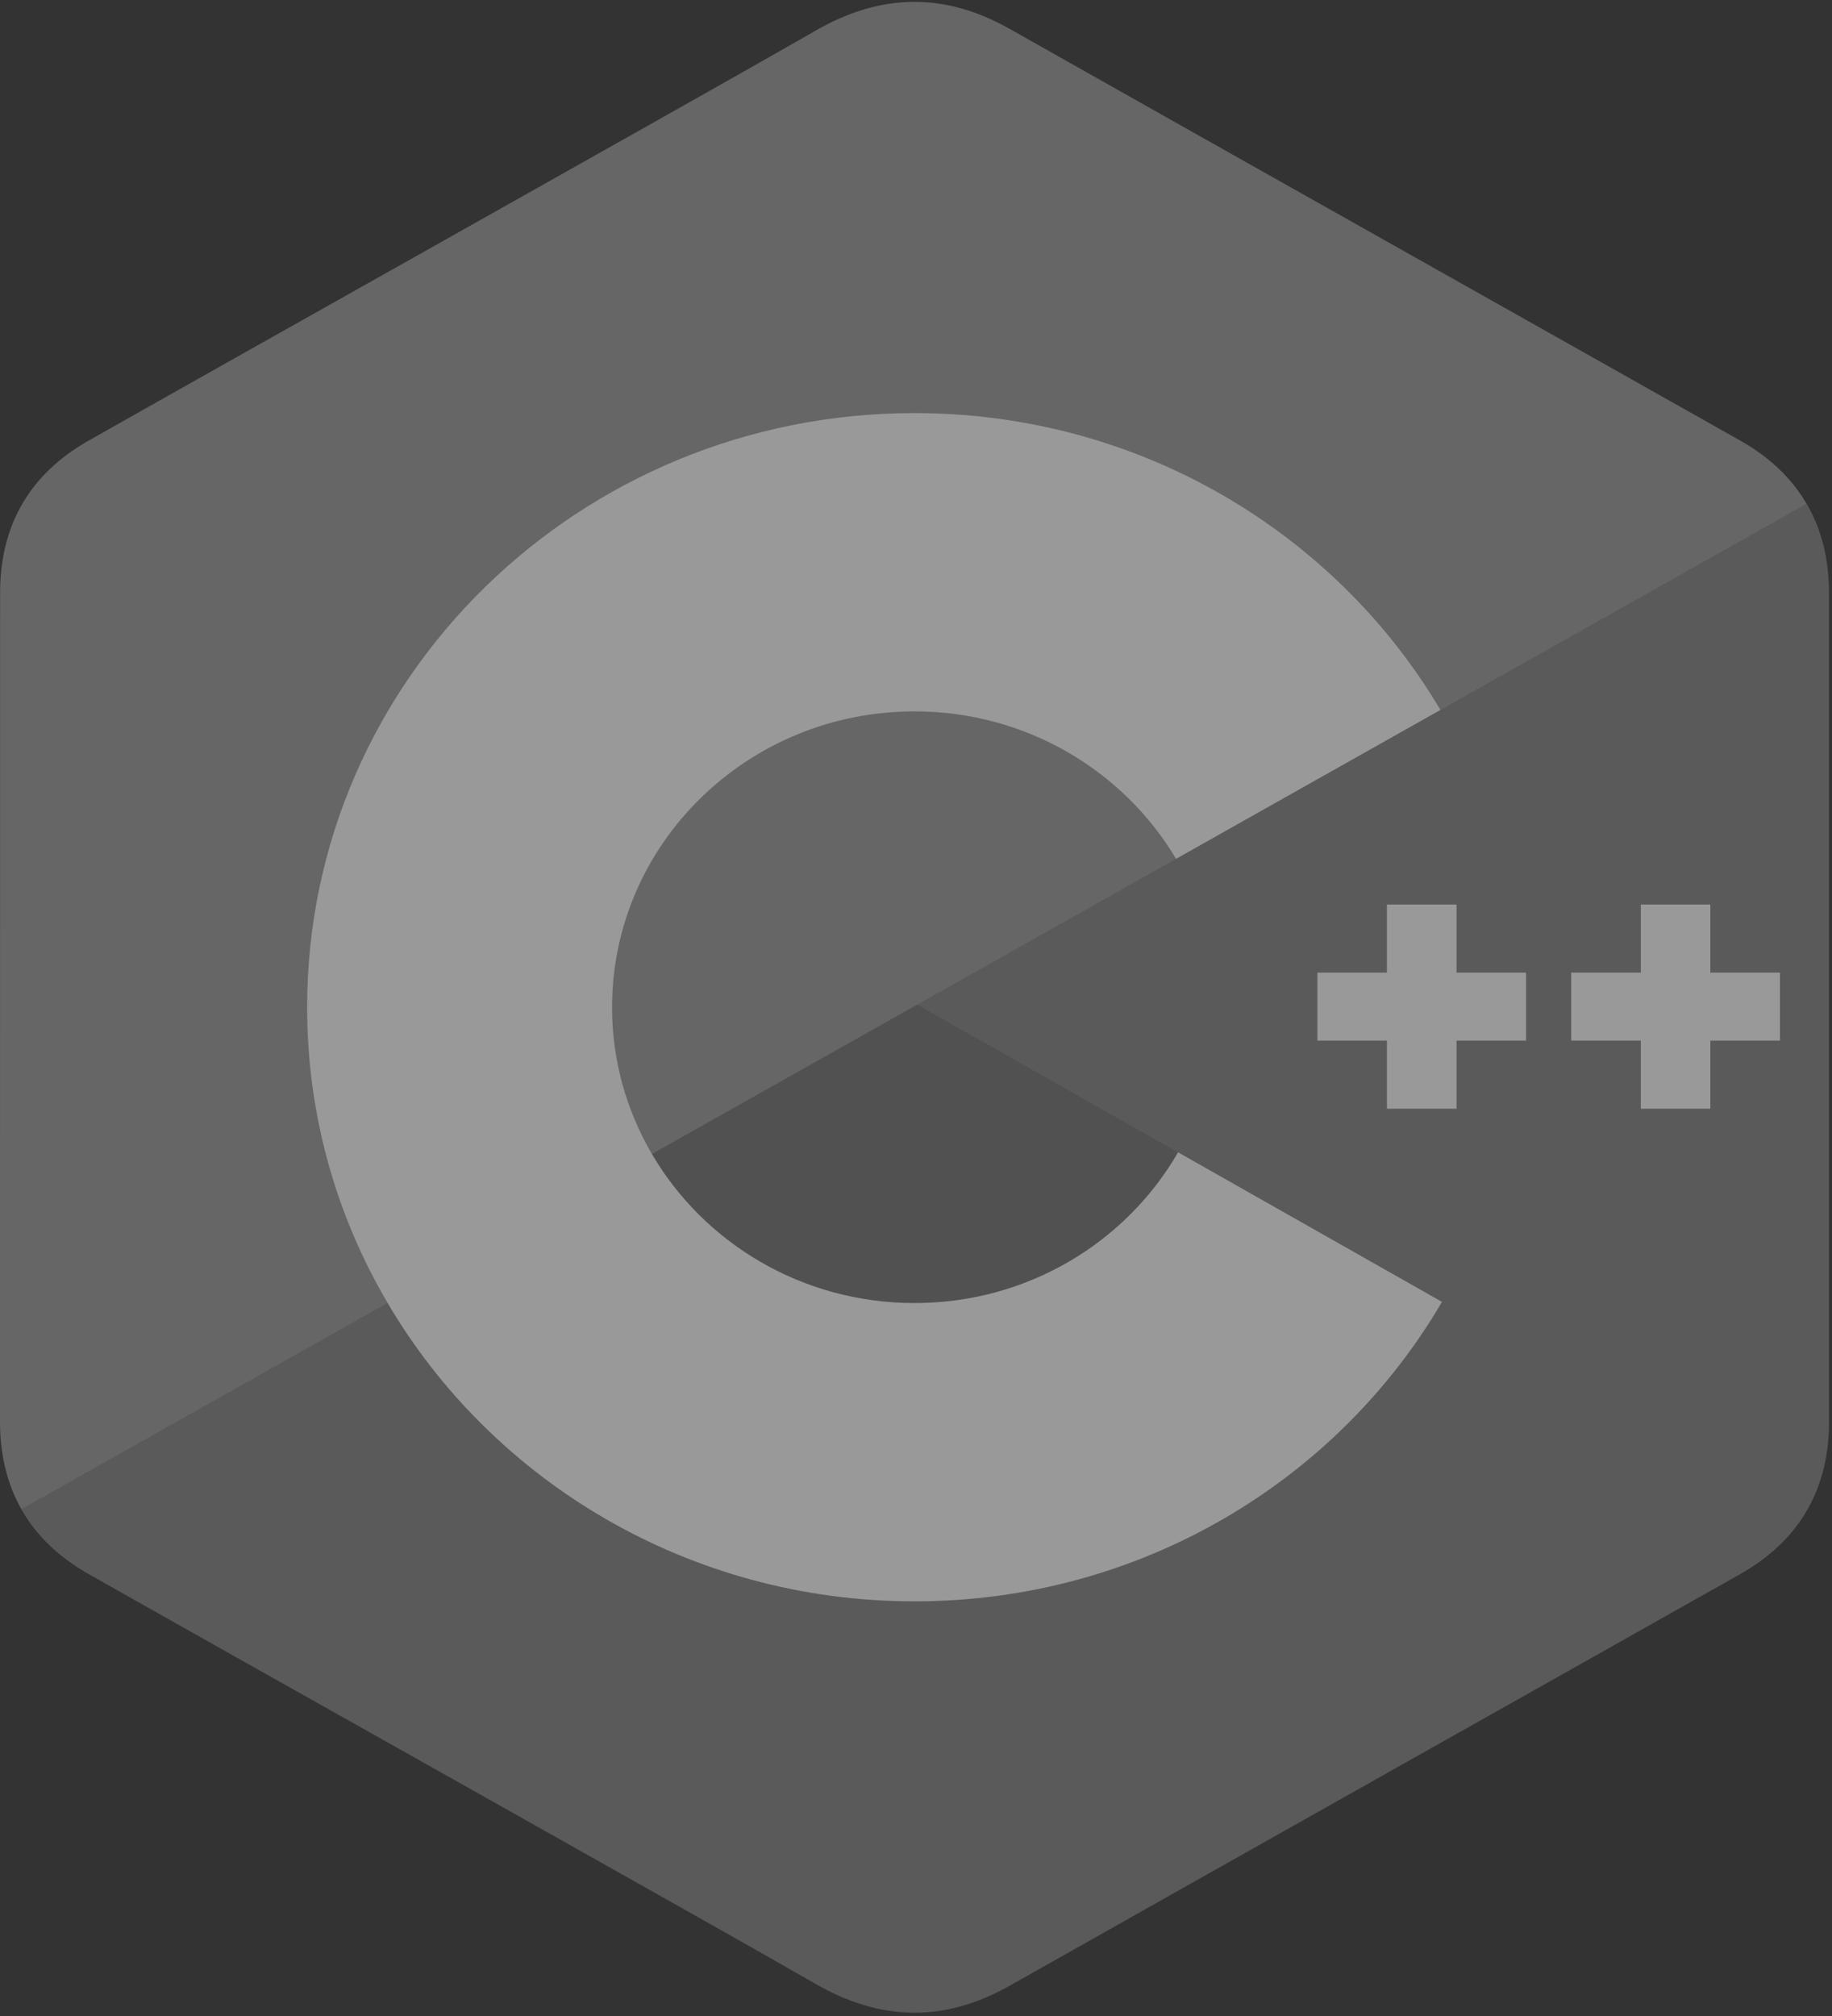 <svg width="20" height="22" viewBox="0 0 20 22" fill="none" xmlns="http://www.w3.org/2000/svg">
<rect x="0" y="0" width="20" height="22" fill="#333333" stroke="none"/>
<g opacity="0.5">
<path opacity="0.5" d="M19.966 6.472C19.966 6.103 19.886 5.777 19.722 5.497C19.562 5.222 19.322 4.991 19 4.809C16.342 3.31 13.681 1.816 11.024 0.316C10.307 -0.089 9.613 -0.074 8.901 0.336C7.843 0.946 2.546 3.914 0.968 4.808C0.318 5.176 0.001 5.739 0.001 6.471C0 9.485 0.001 12.499 0 15.513C0 15.874 0.077 16.193 0.233 16.469C0.394 16.752 0.637 16.989 0.967 17.176C2.545 18.07 7.843 21.037 8.901 21.647C9.613 22.058 10.307 22.072 11.024 21.668C13.681 20.168 16.342 18.674 19.001 17.175C19.33 16.988 19.574 16.751 19.734 16.468C19.89 16.192 19.967 15.873 19.967 15.512C19.967 15.512 19.967 9.486 19.966 6.472Z" fill="white"/>
<path opacity="0.5" d="M10.014 10.963L0.233 16.469C0.394 16.752 0.637 16.989 0.967 17.176C2.545 18.07 7.843 21.037 8.901 21.647C9.612 22.058 10.307 22.073 11.024 21.668C13.681 20.168 16.342 18.674 19.001 17.175C19.33 16.988 19.574 16.751 19.734 16.468L10.014 10.963Z" fill="#686868"/>
<path opacity="0.5" d="M7.117 12.594C7.686 13.565 8.756 14.22 9.984 14.22C11.219 14.22 12.294 13.557 12.861 12.575L10.014 10.963L7.117 12.594Z" fill="#5B5B5B"/>
<path opacity="0.5" d="M19.966 6.472C19.966 6.103 19.885 5.777 19.722 5.497L10.014 10.963L19.734 16.468C19.89 16.192 19.967 15.873 19.967 15.512C19.967 15.512 19.967 9.486 19.966 6.472Z" fill="#686868"/>
<path d="M19.432 11.356H18.672V12.099H17.913V11.356H17.153V10.614H17.913V9.871H18.672V10.614H19.432V11.356Z" fill="white"/>
<path d="M16.66 11.356H15.901V12.099H15.141V11.356H14.382V10.614H15.141V9.871H15.901V10.614H16.66V11.356Z" fill="white"/>
<path d="M12.861 12.575C12.295 13.557 11.219 14.22 9.984 14.22C8.756 14.22 7.686 13.565 7.117 12.594C6.831 12.106 6.681 11.554 6.682 10.992C6.682 9.209 8.16 7.763 9.984 7.763C11.203 7.763 12.267 8.411 12.839 9.372L15.725 7.747C14.578 5.811 12.437 4.508 9.984 4.508C6.321 4.508 3.353 7.411 3.353 10.992C3.353 12.167 3.672 13.268 4.231 14.218C5.375 16.165 7.523 17.475 9.984 17.475C12.449 17.475 14.6 16.16 15.742 14.207L12.861 12.575Z" fill="white"/>
</g>
</svg>
